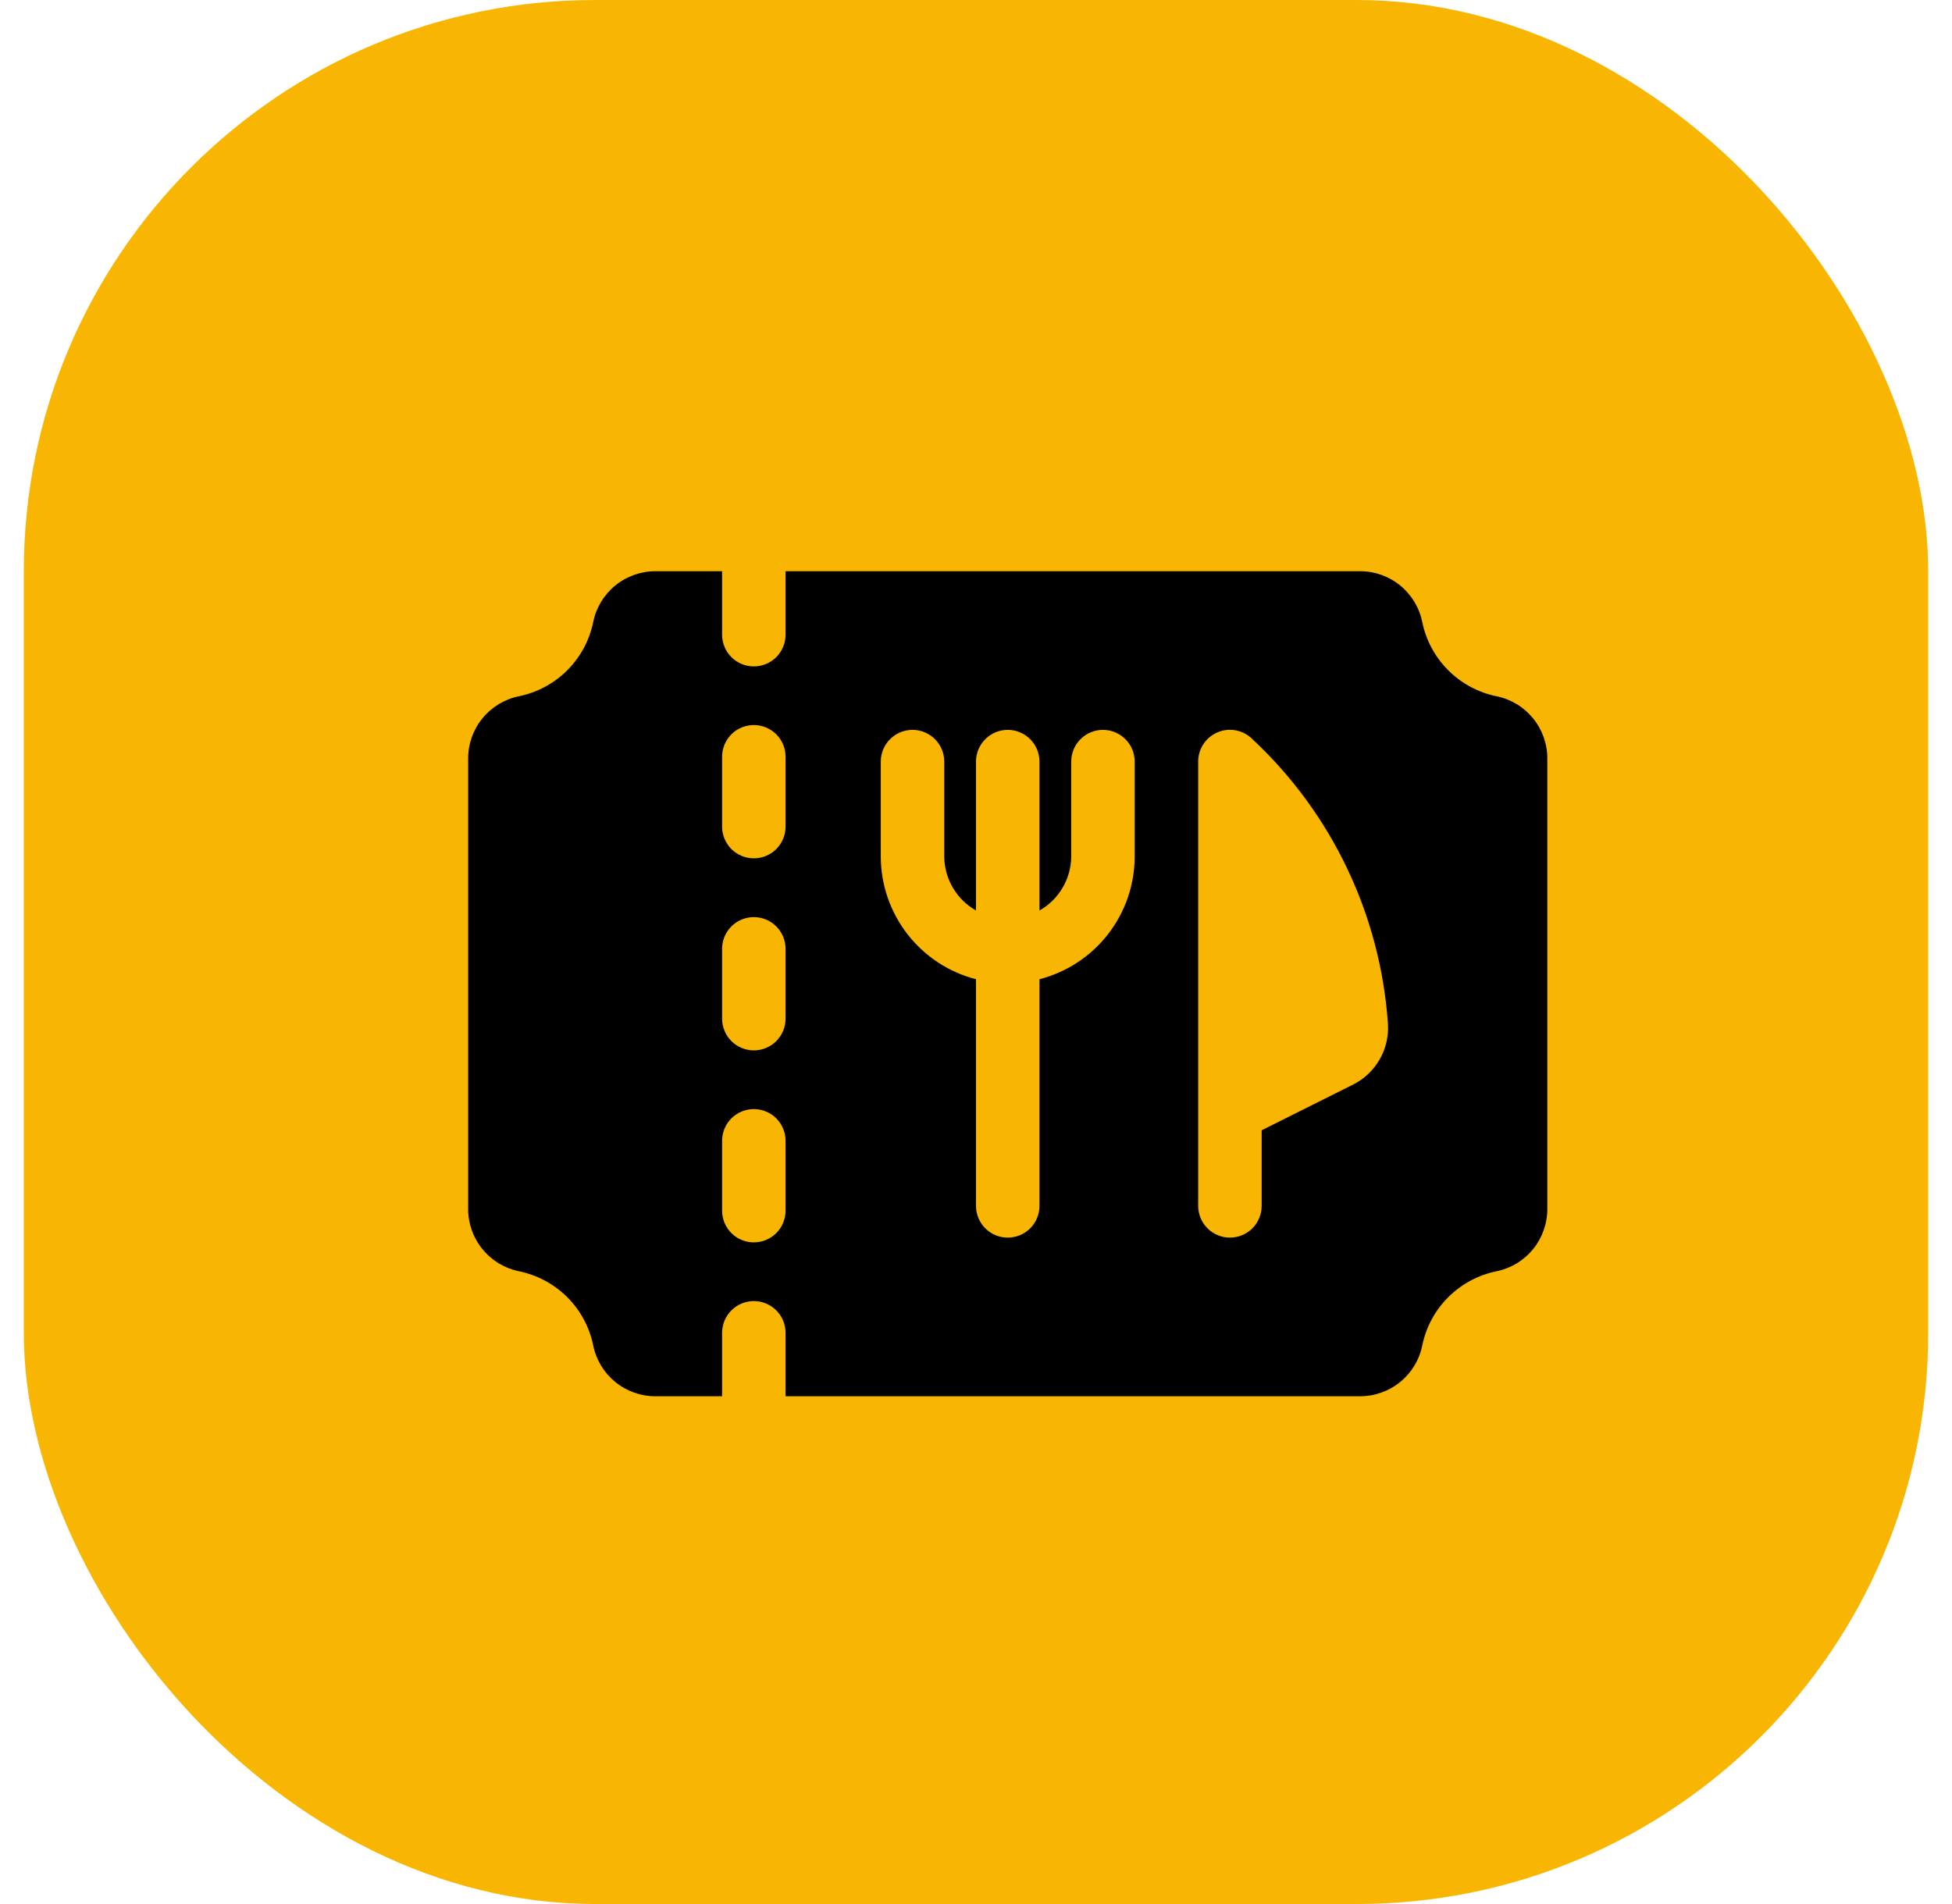 <svg width="41" height="40" viewBox="0 0 41 40" fill="currentColor" xmlns="http://www.w3.org/2000/svg">
<rect x="0.5" width="40" height="40" rx="12" fill="#F8B602"/>
<path d="M31.433 14.627C31.049 14.548 30.696 14.359 30.419 14.081C30.141 13.804 29.952 13.451 29.873 13.067C29.812 12.765 29.648 12.495 29.41 12.3C29.172 12.106 28.874 12 28.567 12H16.5V13.333C16.5 13.51 16.43 13.68 16.305 13.805C16.18 13.93 16.01 14 15.833 14C15.657 14 15.487 13.93 15.362 13.805C15.237 13.68 15.167 13.51 15.167 13.333V12H13.767C13.459 12 13.161 12.106 12.923 12.3C12.685 12.495 12.521 12.765 12.46 13.067C12.382 13.451 12.192 13.804 11.915 14.081C11.637 14.359 11.284 14.548 10.9 14.627C10.599 14.688 10.328 14.852 10.134 15.09C9.939 15.328 9.833 15.626 9.833 15.933V25.4C9.833 25.707 9.939 26.005 10.134 26.243C10.328 26.482 10.599 26.645 10.9 26.707C11.284 26.785 11.637 26.975 11.915 27.252C12.192 27.529 12.382 27.882 12.46 28.267C12.521 28.568 12.685 28.838 12.923 29.033C13.161 29.227 13.459 29.333 13.767 29.333H15.167V28C15.167 27.823 15.237 27.654 15.362 27.529C15.487 27.404 15.657 27.333 15.833 27.333C16.01 27.333 16.18 27.404 16.305 27.529C16.43 27.654 16.5 27.823 16.5 28V29.333H28.567C28.874 29.333 29.172 29.227 29.41 29.033C29.648 28.838 29.812 28.568 29.873 28.267C29.952 27.882 30.141 27.529 30.419 27.252C30.696 26.975 31.049 26.785 31.433 26.707C31.735 26.645 32.005 26.482 32.2 26.243C32.394 26.005 32.5 25.707 32.5 25.4V15.933C32.5 15.626 32.394 15.328 32.2 15.09C32.005 14.852 31.735 14.688 31.433 14.627ZM16.5 25.433C16.5 25.61 16.43 25.78 16.305 25.905C16.18 26.03 16.01 26.1 15.833 26.1C15.657 26.1 15.487 26.03 15.362 25.905C15.237 25.78 15.167 25.61 15.167 25.433V23.967C15.167 23.79 15.237 23.62 15.362 23.495C15.487 23.37 15.657 23.3 15.833 23.3C16.01 23.3 16.18 23.37 16.305 23.495C16.43 23.62 16.5 23.79 16.5 23.967V25.433ZM16.5 21.4C16.5 21.577 16.43 21.746 16.305 21.871C16.18 21.996 16.01 22.067 15.833 22.067C15.657 22.067 15.487 21.996 15.362 21.871C15.237 21.746 15.167 21.577 15.167 21.4V19.933C15.167 19.756 15.237 19.587 15.362 19.462C15.487 19.337 15.657 19.267 15.833 19.267C16.01 19.267 16.18 19.337 16.305 19.462C16.43 19.587 16.5 19.756 16.5 19.933V21.4ZM16.5 17.365C16.5 17.542 16.43 17.712 16.305 17.837C16.18 17.962 16.01 18.032 15.833 18.032C15.657 18.032 15.487 17.962 15.362 17.837C15.237 17.712 15.167 17.542 15.167 17.365V15.899C15.167 15.722 15.237 15.552 15.362 15.427C15.487 15.302 15.657 15.232 15.833 15.232C16.01 15.232 16.18 15.302 16.305 15.427C16.43 15.552 16.5 15.722 16.5 15.899V17.365ZM23.833 18C23.831 18.59 23.634 19.162 23.272 19.627C22.91 20.092 22.404 20.425 21.833 20.572V25.333C21.833 25.51 21.763 25.68 21.638 25.805C21.513 25.93 21.343 26 21.167 26C20.99 26 20.82 25.93 20.695 25.805C20.57 25.68 20.5 25.51 20.5 25.333V20.572C19.929 20.425 19.423 20.092 19.062 19.627C18.7 19.162 18.502 18.59 18.5 18V16C18.5 15.823 18.57 15.654 18.695 15.529C18.82 15.404 18.99 15.333 19.167 15.333C19.343 15.333 19.513 15.404 19.638 15.529C19.763 15.654 19.833 15.823 19.833 16V18C19.836 18.23 19.899 18.455 20.016 18.653C20.133 18.851 20.3 19.015 20.5 19.128V16C20.5 15.823 20.57 15.654 20.695 15.529C20.82 15.404 20.99 15.333 21.167 15.333C21.343 15.333 21.513 15.404 21.638 15.529C21.763 15.654 21.833 15.823 21.833 16V19.128C22.034 19.015 22.2 18.851 22.317 18.653C22.434 18.455 22.497 18.23 22.5 18V16C22.5 15.823 22.57 15.654 22.695 15.529C22.82 15.404 22.99 15.333 23.167 15.333C23.343 15.333 23.513 15.404 23.638 15.529C23.763 15.654 23.833 15.823 23.833 16V18ZM28.416 22.787L26.5 23.745V25.333C26.5 25.51 26.43 25.68 26.305 25.805C26.18 25.93 26.01 26 25.833 26C25.657 26 25.487 25.93 25.362 25.805C25.237 25.68 25.167 25.51 25.167 25.333V16C25.166 15.868 25.205 15.739 25.279 15.629C25.352 15.519 25.456 15.434 25.578 15.383C25.7 15.332 25.834 15.319 25.964 15.345C26.093 15.371 26.212 15.434 26.305 15.528C27.981 17.091 28.999 19.234 29.153 21.52C29.168 21.78 29.105 22.039 28.974 22.264C28.843 22.489 28.649 22.671 28.416 22.787Z"/>
</svg>
